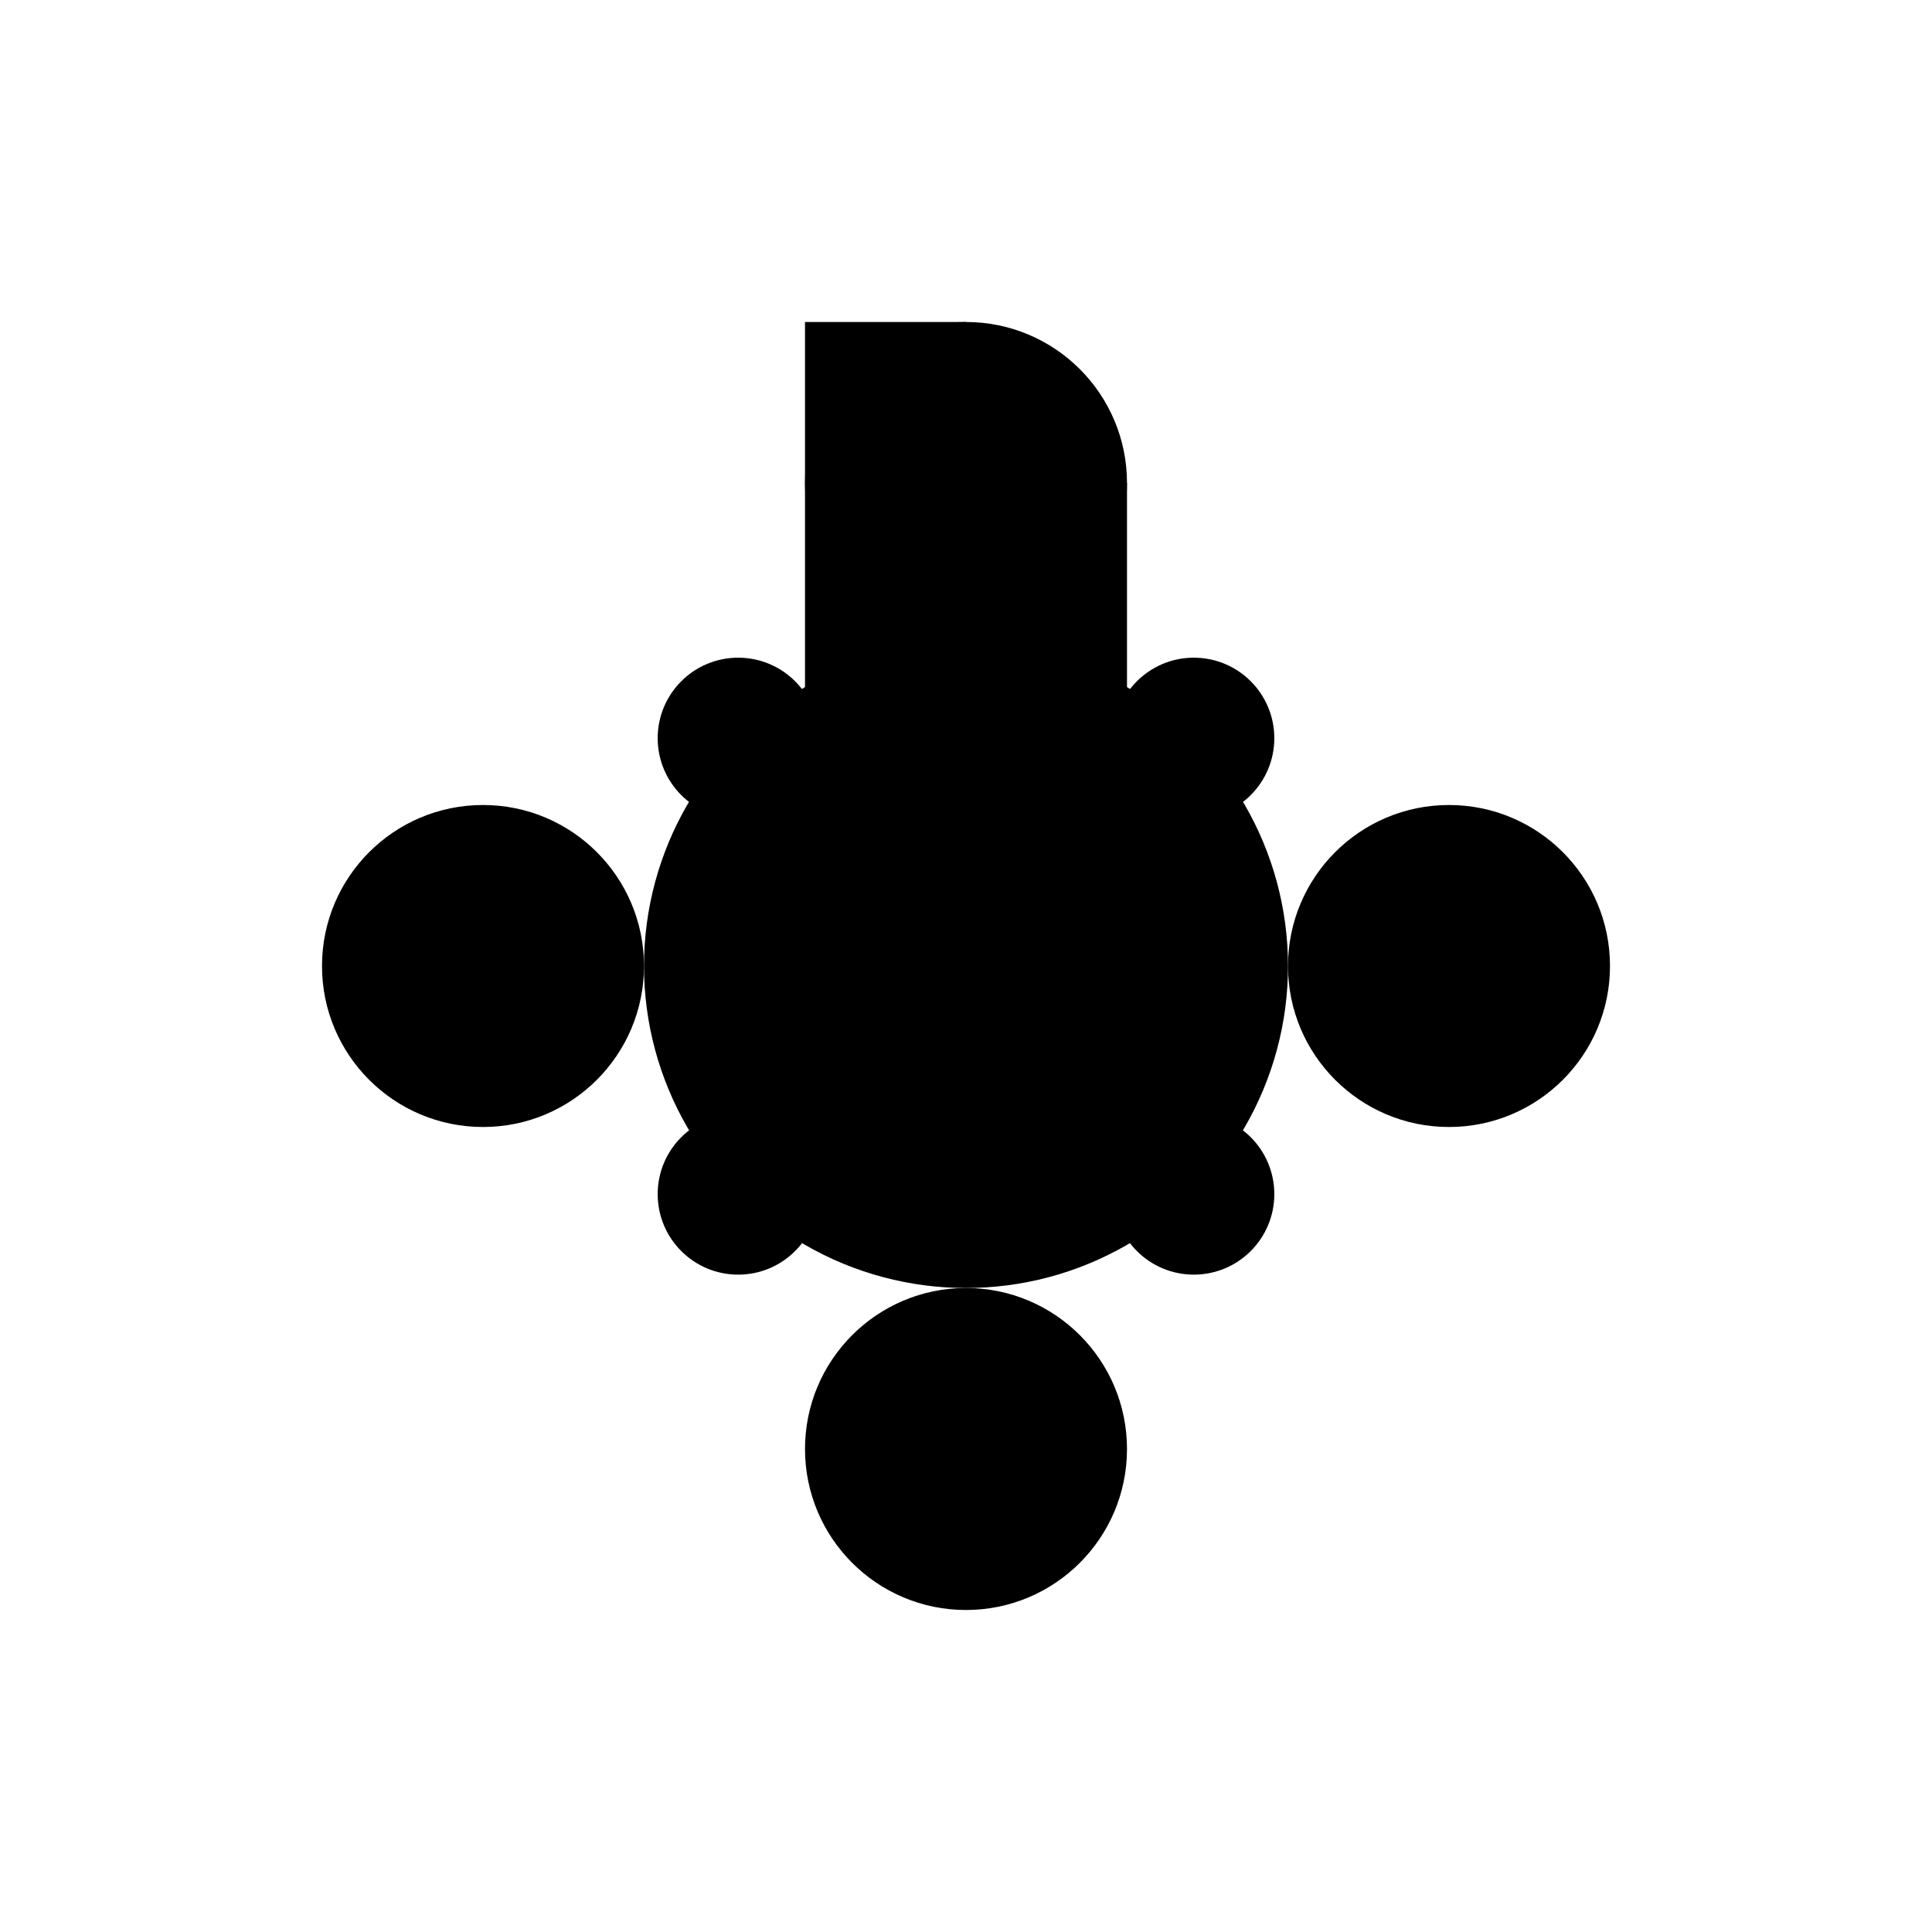 <svg width="24" height="24" viewBox="0 0 24 24" fill="none" xmlns="http://www.w3.org/2000/svg">
<circle cx="12" cy="12" r="4" fill="#000000" />
<circle cx="12" cy="6" r="2" fill="#000000"/>
<circle cx="12" cy="18" r="2" fill="#000000"/>
<circle cx="6" cy="12" r="2" fill="#000000"/>
<circle cx="18" cy="12" r="2" fill="#000000"/>
<circle cx="9.17" cy="9.17" r="1" fill="#000000"/>
<circle cx="14.83" cy="14.834" r="1" fill="#000000"/>
<circle cx="9.17" cy="14.834" r="1" fill="#000000"/>
<circle cx="14.83" cy="9.17" r="1" fill="#000000"/>
<path d="M12 4v2H14V14H10V4H12z" fill="#000000"/>
</svg>